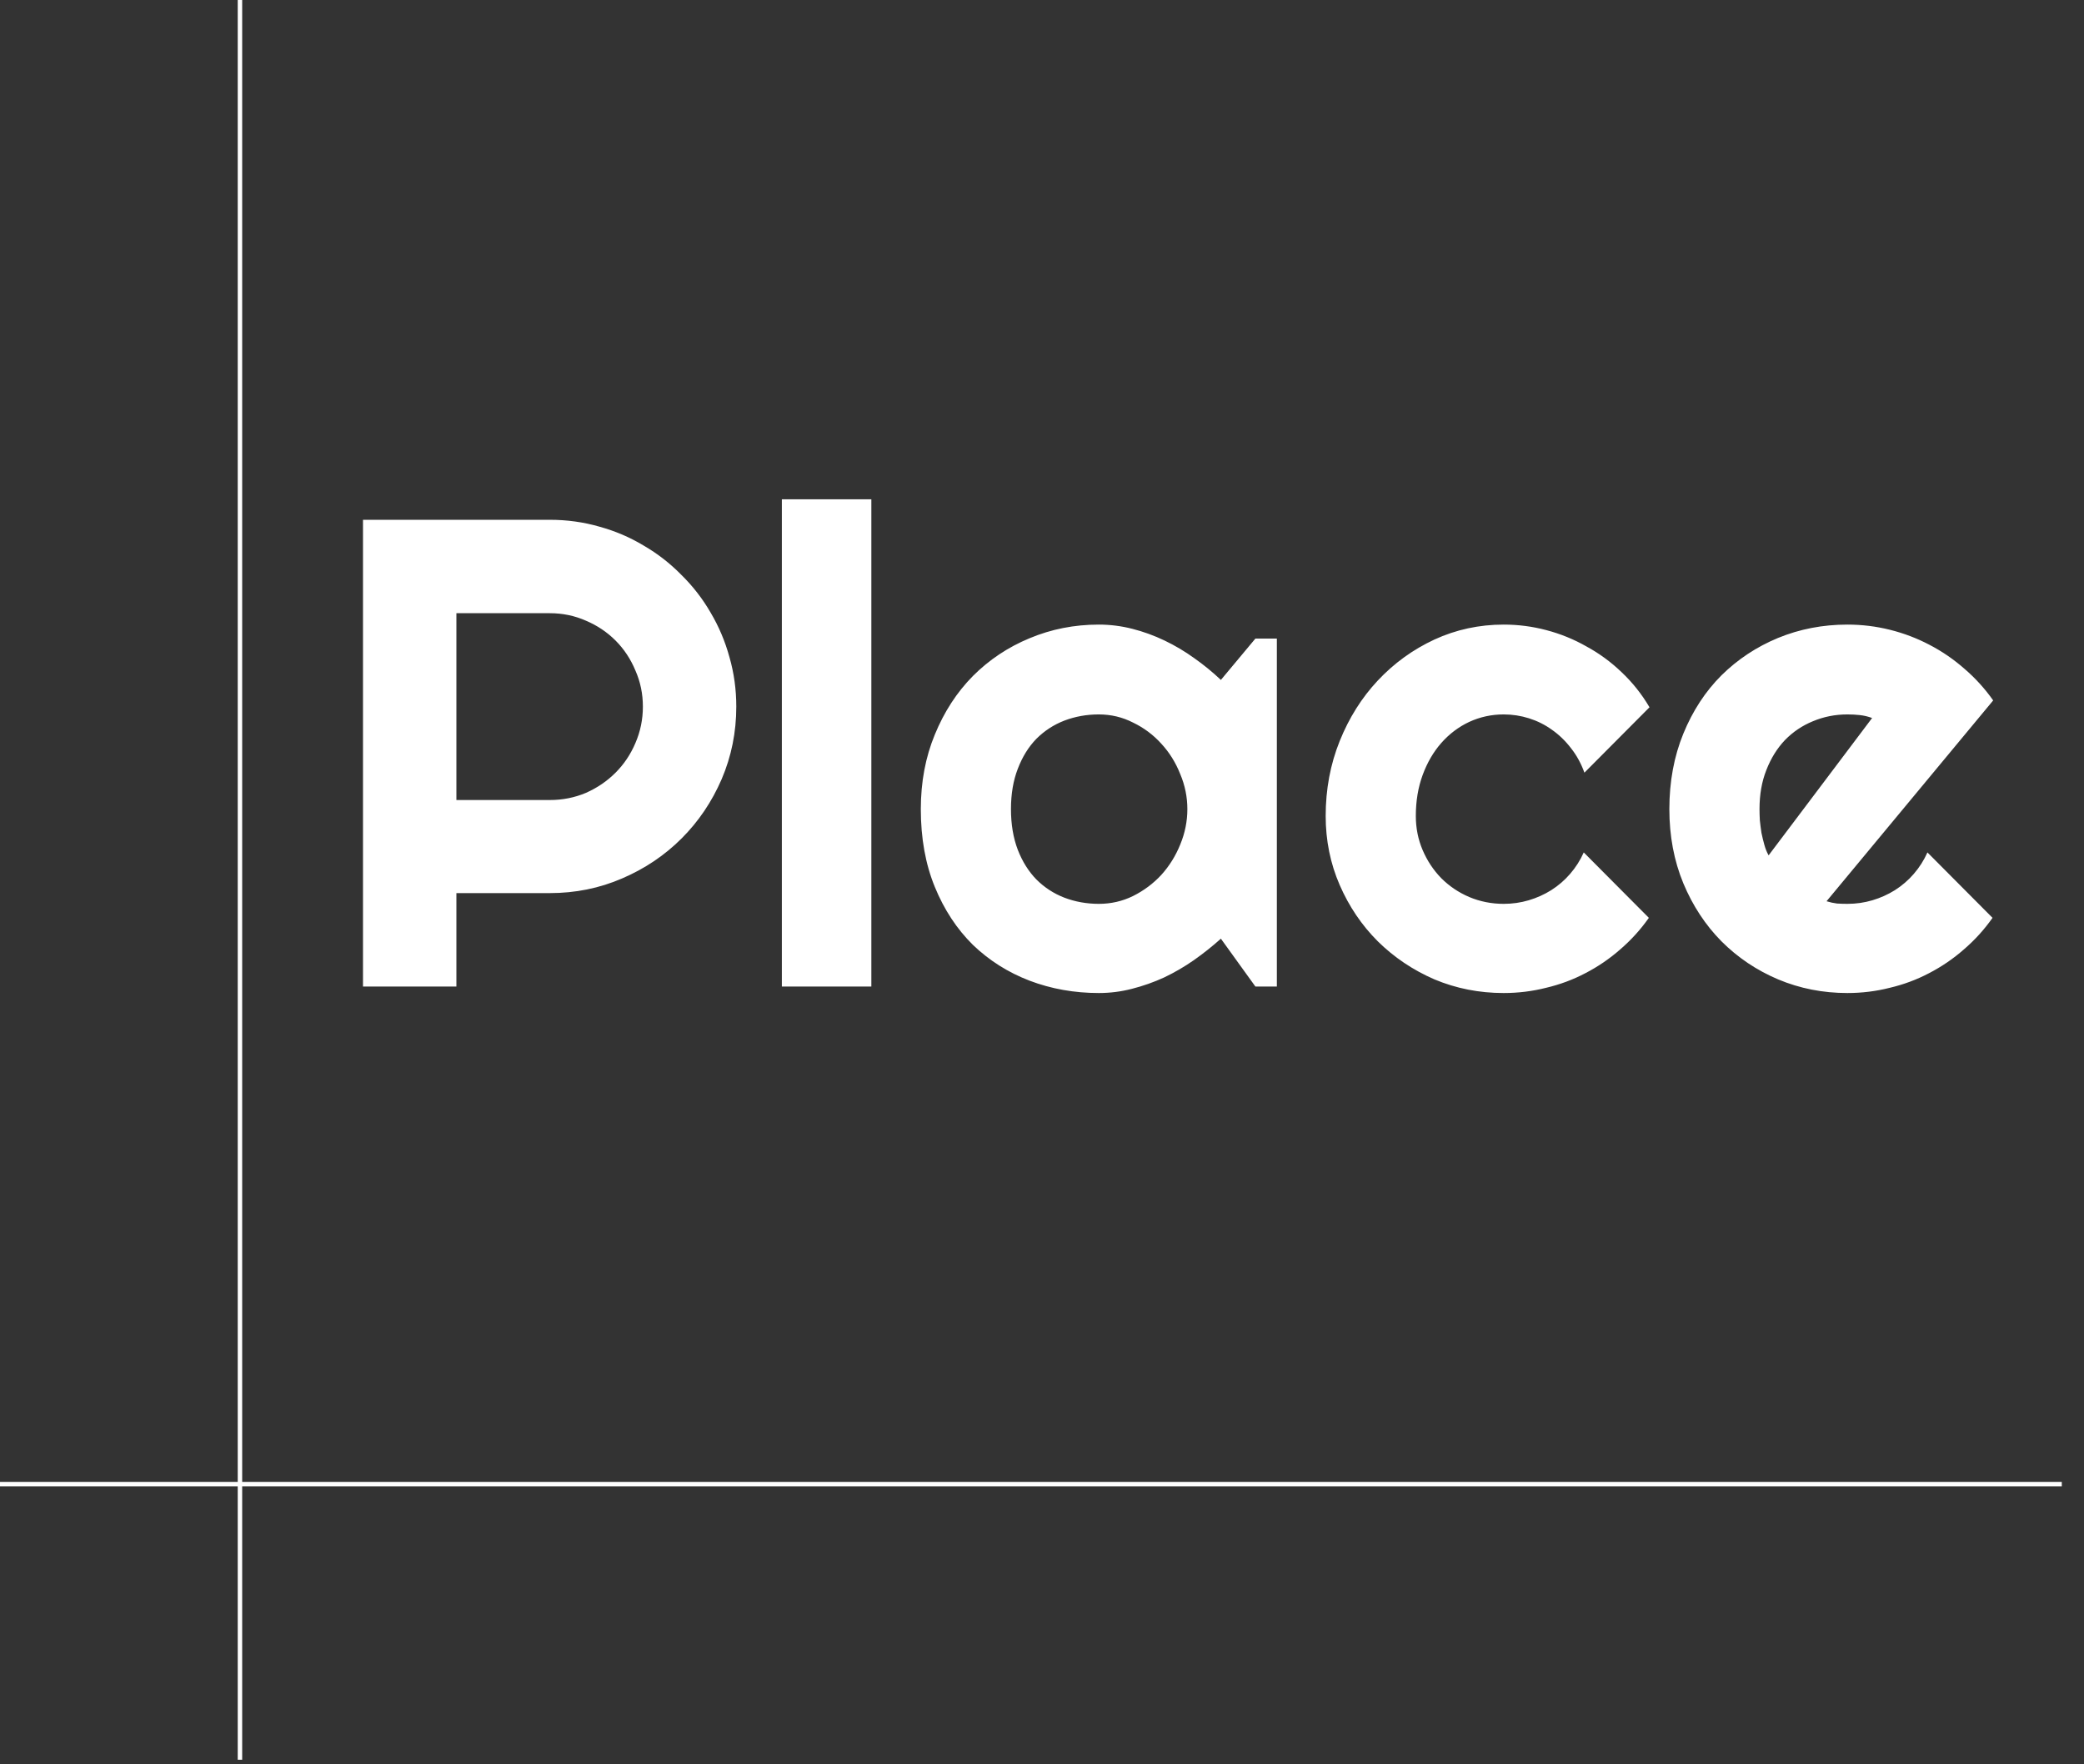 <svg width="469" height="397" viewBox="0 0 469 397" fill="none" xmlns="http://www.w3.org/2000/svg">
<rect x="0" y="0" width="469" height="397" fill="#333333" stroke="none"/>
<line x1="54.001" y1="396.001" x2="54.001" stroke="white"/>
<line y1="333.992" x2="464.001" y2="333.992" stroke="white"/>
<path d="M102.711 137.992V180.033H123.732C126.613 180.033 129.323 179.496 131.862 178.422C134.401 177.298 136.623 175.785 138.527 173.88C140.431 171.976 141.92 169.755 142.995 167.215C144.118 164.628 144.679 161.893 144.679 159.012C144.679 156.131 144.118 153.422 142.995 150.882C141.92 148.295 140.431 146.048 138.527 144.144C136.623 142.24 134.401 140.751 131.862 139.676C129.323 138.553 126.613 137.992 123.732 137.992H102.711ZM102.711 222.001H81.691V116.971H123.732C127.589 116.971 131.3 117.484 134.865 118.509C138.429 119.486 141.75 120.902 144.826 122.757C147.951 124.564 150.783 126.761 153.322 129.349C155.91 131.888 158.107 134.72 159.914 137.845C161.769 140.97 163.185 144.315 164.162 147.88C165.187 151.444 165.7 155.155 165.7 159.012C165.7 164.774 164.601 170.218 162.404 175.345C160.207 180.423 157.204 184.867 153.395 188.675C149.586 192.484 145.119 195.487 139.992 197.684C134.914 199.881 129.494 200.98 123.732 200.98H102.711V222.001ZM196.095 222.001H175.954V112.357H196.095V222.001ZM287.355 222.001H282.521L274.757 211.234C272.853 212.943 270.827 214.554 268.678 216.068C266.579 217.533 264.357 218.827 262.013 219.95C259.669 221.024 257.253 221.879 254.762 222.513C252.321 223.148 249.831 223.465 247.292 223.465C241.774 223.465 236.574 222.538 231.691 220.682C226.857 218.827 222.609 216.141 218.947 212.626C215.334 209.061 212.477 204.715 210.378 199.589C208.278 194.462 207.228 188.627 207.228 182.084C207.228 175.98 208.278 170.389 210.378 165.311C212.477 160.184 215.334 155.79 218.947 152.128C222.609 148.465 226.857 145.633 231.691 143.631C236.574 141.581 241.774 140.555 247.292 140.555C249.831 140.555 252.345 140.873 254.836 141.507C257.326 142.142 259.743 143.021 262.086 144.144C264.43 145.267 266.652 146.586 268.752 148.099C270.9 149.613 272.902 151.249 274.757 153.006L282.521 143.705H287.355V222.001ZM267.213 182.084C267.213 179.349 266.676 176.713 265.602 174.173C264.577 171.586 263.161 169.315 261.354 167.362C259.547 165.36 257.423 163.773 254.982 162.601C252.589 161.38 250.026 160.77 247.292 160.77C244.557 160.77 241.969 161.234 239.528 162.162C237.135 163.089 235.036 164.457 233.229 166.263C231.471 168.07 230.08 170.316 229.054 173.002C228.029 175.638 227.516 178.666 227.516 182.084C227.516 185.502 228.029 188.553 229.054 191.239C230.08 193.876 231.471 196.097 233.229 197.904C235.036 199.711 237.135 201.078 239.528 202.005C241.969 202.933 244.557 203.397 247.292 203.397C250.026 203.397 252.589 202.811 254.982 201.639C257.423 200.419 259.547 198.832 261.354 196.879C263.161 194.877 264.577 192.606 265.602 190.067C266.676 187.479 267.213 184.818 267.213 182.084ZM371.217 159.159L356.569 173.88C355.836 171.83 354.836 169.999 353.566 168.387C352.296 166.727 350.856 165.336 349.245 164.213C347.682 163.089 345.973 162.235 344.118 161.649C342.262 161.063 340.358 160.77 338.405 160.77C335.67 160.77 333.083 161.332 330.641 162.455C328.249 163.578 326.149 165.165 324.342 167.215C322.585 169.217 321.193 171.61 320.168 174.393C319.142 177.176 318.629 180.253 318.629 183.622C318.629 186.356 319.142 188.92 320.168 191.312C321.193 193.705 322.585 195.804 324.342 197.611C326.149 199.418 328.249 200.834 330.641 201.859C333.083 202.884 335.67 203.397 338.405 203.397C340.358 203.397 342.238 203.129 344.044 202.591C345.851 202.054 347.536 201.297 349.098 200.321C350.71 199.296 352.126 198.075 353.346 196.659C354.616 195.194 355.641 193.583 356.422 191.825L371.071 206.547C369.215 209.183 367.067 211.551 364.626 213.651C362.233 215.751 359.621 217.533 356.789 218.998C354.005 220.463 351.051 221.561 347.926 222.294C344.85 223.075 341.676 223.465 338.405 223.465C332.887 223.465 327.687 222.44 322.804 220.389C317.97 218.29 313.722 215.433 310.06 211.82C306.447 208.207 303.59 203.983 301.491 199.149C299.391 194.315 298.341 189.139 298.341 183.622C298.341 177.616 299.391 172.001 301.491 166.776C303.59 161.551 306.447 157.01 310.06 153.153C313.722 149.247 317.97 146.171 322.804 143.924C327.687 141.678 332.887 140.555 338.405 140.555C341.676 140.555 344.875 140.97 348 141.8C351.173 142.63 354.176 143.851 357.008 145.463C359.889 147.025 362.526 148.954 364.919 151.249C367.36 153.544 369.46 156.18 371.217 159.159ZM411.061 202.811C411.842 203.055 412.624 203.226 413.405 203.324C414.186 203.373 414.967 203.397 415.749 203.397C417.702 203.397 419.582 203.129 421.388 202.591C423.195 202.054 424.879 201.297 426.442 200.321C428.053 199.296 429.469 198.075 430.69 196.659C431.96 195.194 432.985 193.583 433.766 191.825L448.415 206.547C446.559 209.183 444.411 211.551 441.969 213.651C439.577 215.751 436.964 217.533 434.132 218.998C431.349 220.463 428.395 221.561 425.27 222.294C422.194 223.075 419.02 223.465 415.749 223.465C410.231 223.465 405.031 222.44 400.148 220.389C395.314 218.339 391.066 215.482 387.404 211.82C383.791 208.158 380.934 203.812 378.835 198.783C376.735 193.705 375.685 188.138 375.685 182.084C375.685 175.882 376.735 170.218 378.835 165.091C380.934 159.964 383.791 155.594 387.404 151.981C391.066 148.368 395.314 145.56 400.148 143.558C405.031 141.556 410.231 140.555 415.749 140.555C419.02 140.555 422.218 140.946 425.343 141.727C428.468 142.508 431.422 143.631 434.206 145.096C437.038 146.561 439.674 148.368 442.116 150.516C444.557 152.616 446.706 154.984 448.561 157.621L411.061 202.811ZM421.315 161.576C420.387 161.234 419.46 161.014 418.532 160.917C417.653 160.819 416.725 160.77 415.749 160.77C413.014 160.77 410.426 161.283 407.985 162.308C405.592 163.285 403.493 164.701 401.686 166.556C399.928 168.412 398.537 170.658 397.511 173.295C396.486 175.882 395.973 178.812 395.973 182.084C395.973 182.816 395.998 183.646 396.046 184.574C396.144 185.502 396.266 186.454 396.413 187.43C396.608 188.358 396.828 189.261 397.072 190.14C397.316 191.019 397.633 191.8 398.024 192.484L421.315 161.576Z" fill="white"/>
</svg>
